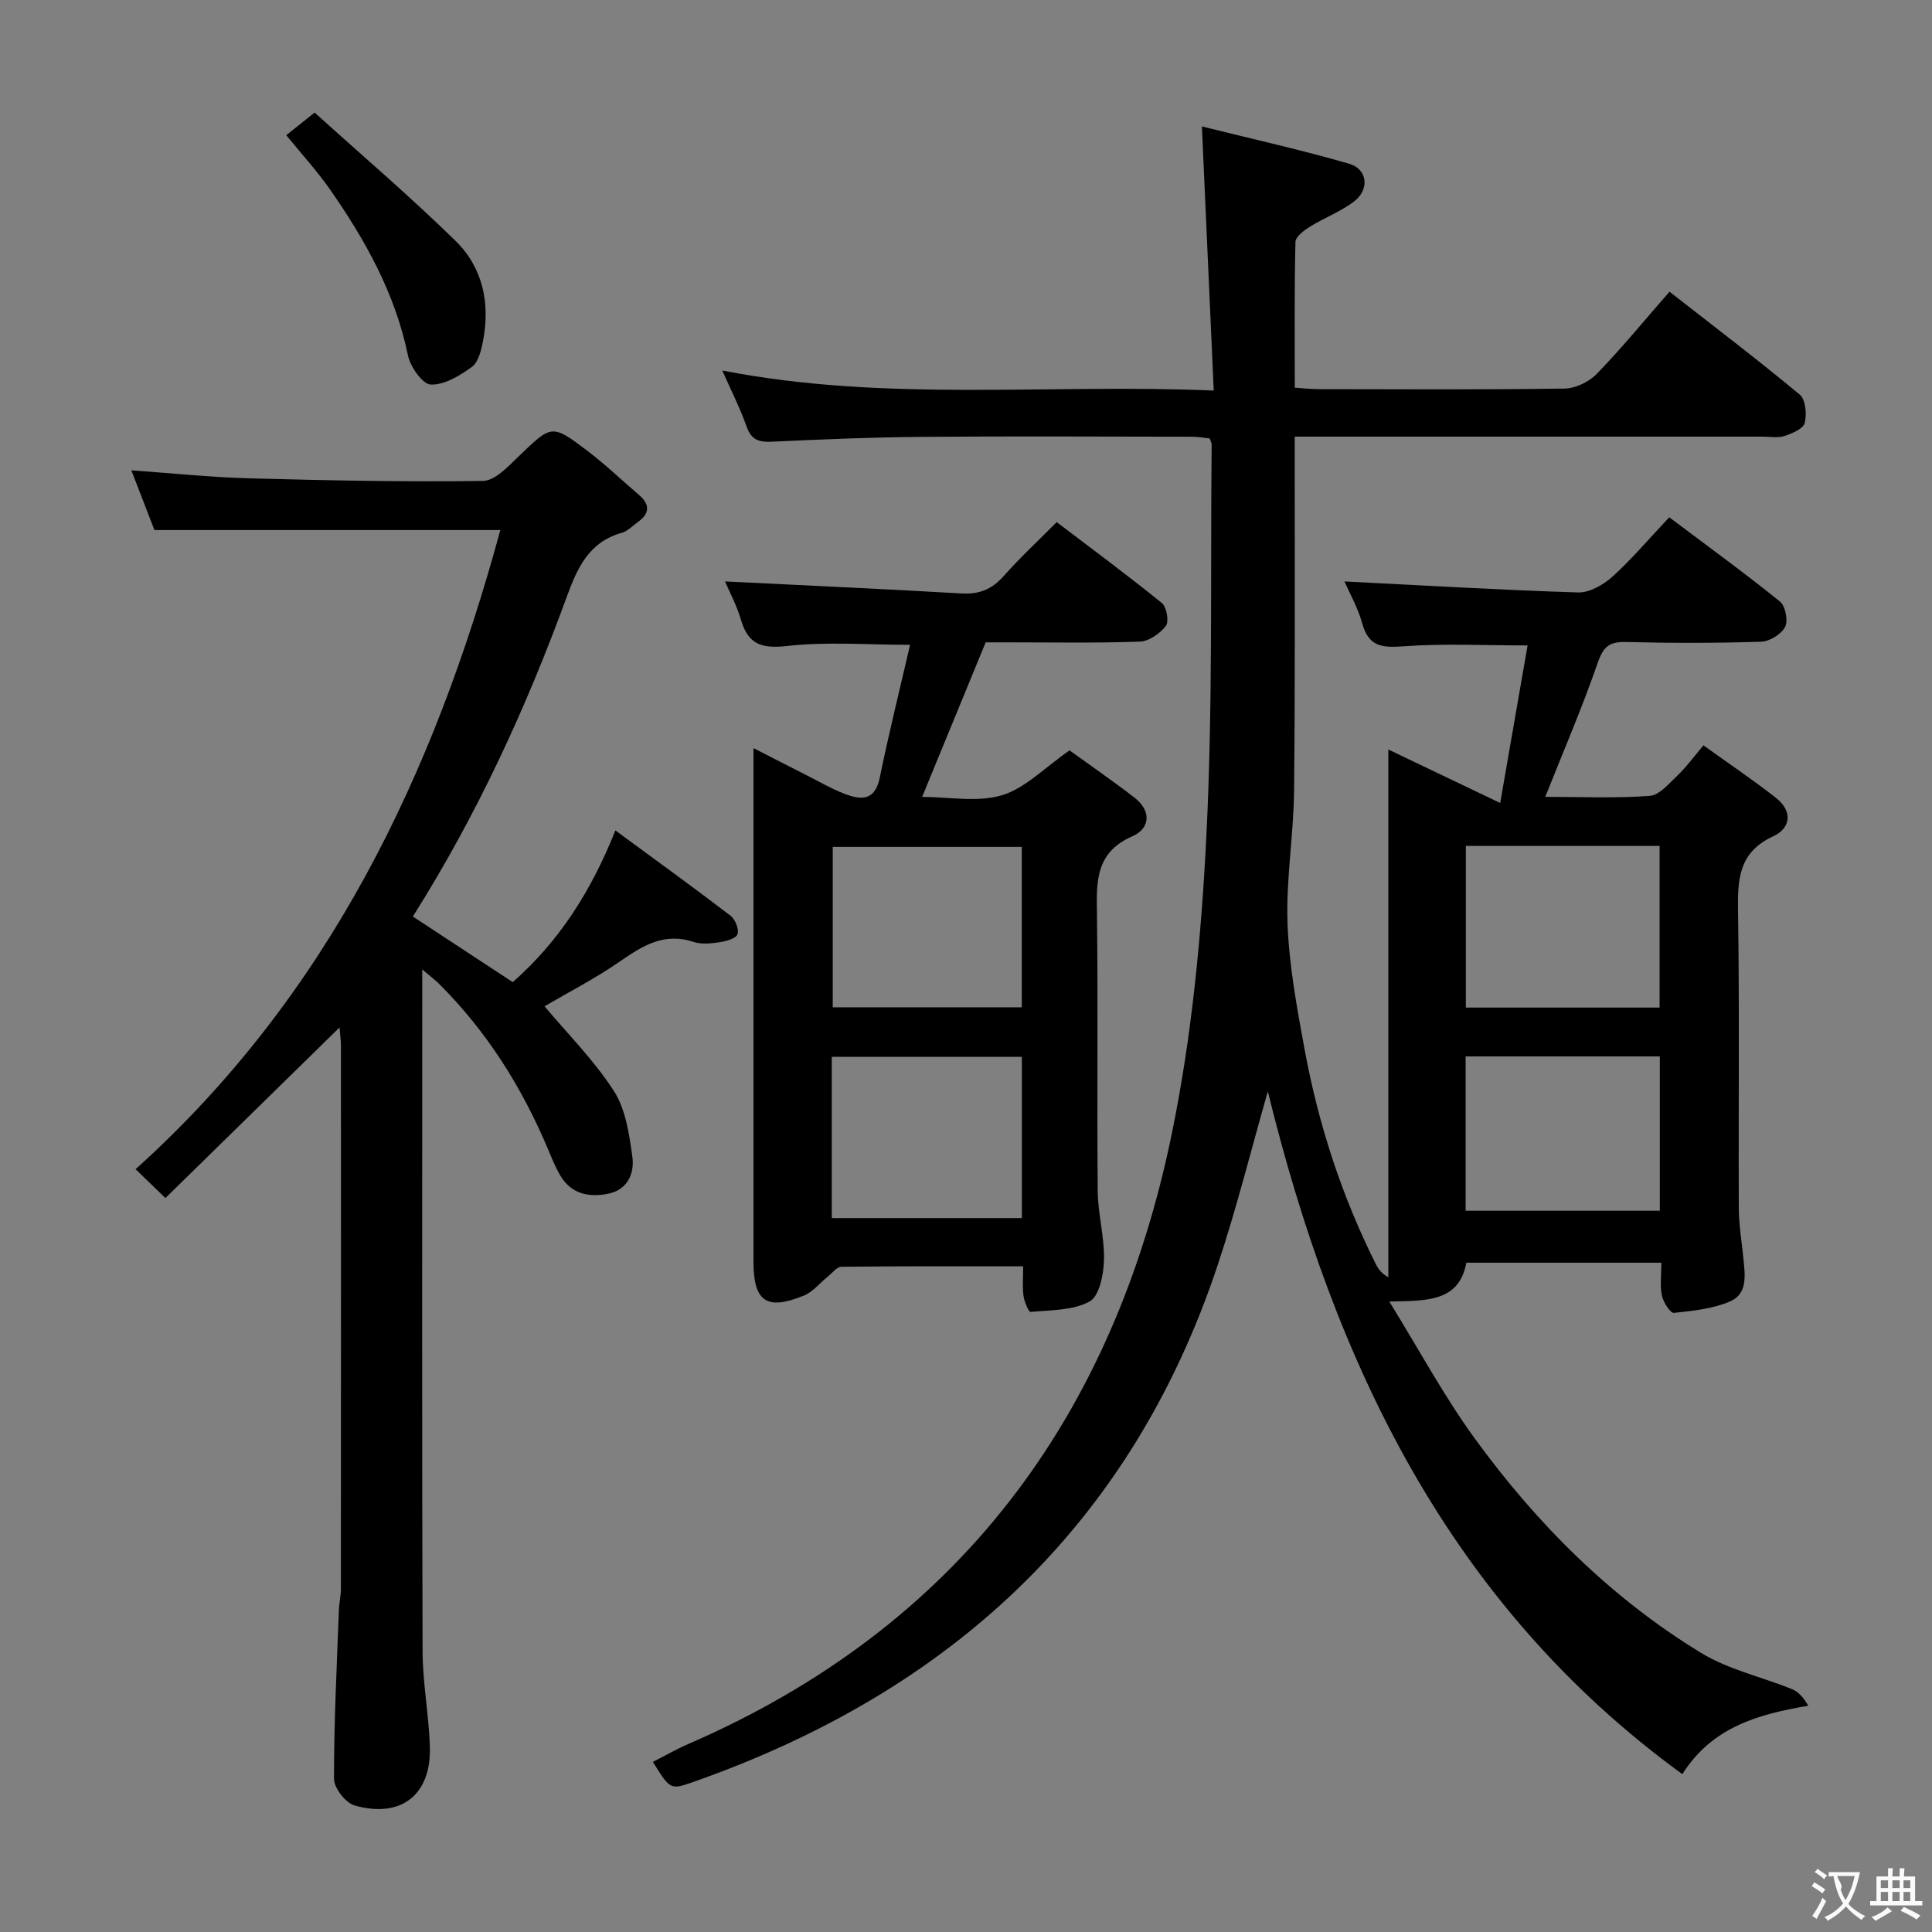 <svg enable-background="new 0 0 400 400" viewBox="0 0 400 400" xmlns="http://www.w3.org/2000/svg"><rect x="0" y="0" width="400" height="400" fill="#808080" stroke="none"/><g fill="#010000"><path d="m262.49 225.96c-3.42 11.95-6.42 24.02-10.32 35.78-17.98 54.17-55.61 88.59-108.71 107.22-4.69 1.65-4.73 1.54-8.29-4.18 2.45-1.24 4.82-2.61 7.31-3.69 55.94-24.25 88.07-67.71 100.13-126.37 4.13-20.08 6.1-40.77 7.14-61.29 1.37-27.09.84-54.28 1.11-81.42 0-.31-.2-.62-.42-1.24-1.15-.11-2.44-.35-3.74-.35-18.67-.02-37.33-.13-56 .03-10.31.08-20.62.52-30.92 1-2.69.13-4.25-.4-5.21-3.15-1.3-3.71-3.11-7.25-5.03-11.59 33.89 6.61 67.34 2.69 101.75 4.15-.82-18.26-1.6-35.75-2.45-54.68 10.51 2.61 20.59 4.86 30.49 7.72 3.83 1.11 4.27 5.35.98 7.84-2.74 2.08-6.1 3.33-9.05 5.16-1.24.77-3.02 2.08-3.05 3.18-.24 9.96-.14 19.92-.14 30.18 1.89.13 3.36.31 4.82.31 17 .02 34 .13 51-.12 2.28-.03 5.08-1.37 6.69-3.03 5.09-5.24 9.73-10.92 15.07-17.03 9.12 7.13 18.21 14.03 26.98 21.32 1.21 1.01 1.48 4.07 1.01 5.87-.31 1.21-2.61 2.17-4.2 2.69-1.36.45-2.97.13-4.47.13-30.17 0-60.33 0-90.5 0-1.96 0-3.93 0-6.41 0v5.93c-.02 22.5.1 45-.14 67.5-.1 9.13-1.68 18.27-1.35 27.36.32 8.73 1.95 17.45 3.53 26.07 2.84 15.42 7.65 30.24 14.67 44.3.51 1.02 1.08 2 2.67 2.88 0-36.1 0-72.2 0-109.26 8.07 3.86 15.12 7.23 23.16 11.07 2.03-11.69 3.84-22.06 5.67-32.62-8.9 0-17.33-.43-25.69.18-4.41.32-7.2.11-8.53-4.7-.92-3.32-2.68-6.4-3.7-8.73 15.98.81 32.16 1.77 48.35 2.28 2.36.07 5.23-1.55 7.1-3.24 4.06-3.67 7.62-7.89 11.8-12.32 7.69 5.78 15.46 11.43 22.92 17.44 1.13.91 1.73 3.98 1.06 5.26-.79 1.51-3.19 3-4.94 3.06-9.32.3-18.67.3-27.99.06-3.4-.09-4.69.93-5.84 4.25-3.18 9.21-7.05 18.18-10.88 27.81 7.44 0 14.56.32 21.61-.2 2.03-.15 4.03-2.58 5.78-4.24 1.8-1.71 3.28-3.76 5.36-6.22 5.43 3.9 10.35 7.2 15 10.86 3.47 2.73 3.18 6.25-.62 8-7.07 3.27-7.32 8.83-7.22 15.46.32 20.5.07 41 .16 61.5.02 3.46.6 6.92.95 10.38.34 3.37.92 7.31-2.66 8.88-3.6 1.57-7.76 2-11.73 2.42-.73.08-2.2-2.22-2.48-3.59-.43-2.07-.11-4.29-.11-6.8-13.51 0-26.76 0-40.38 0-1.51 8.12-8.12 7.87-15.95 8.04 6.14 9.94 11.33 19.6 17.72 28.39 12.83 17.63 28.13 32.95 46.84 44.36 5.69 3.47 12.57 4.96 18.84 7.51 1.34.55 2.4 1.78 3.34 3.43-10.59 1.77-19.99 4.53-26.07 14.16-48.57-35.35-72.1-85.46-85.82-141.36zm41-50.82v33.47h40.11c0-11.37 0-22.4 0-33.47-13.53 0-26.66 0-40.11 0zm-.05 43.58v31.95h40.21c0-10.79 0-21.31 0-31.95-13.6 0-26.84 0-40.21 0z"/><path d="m70.29 212.73c-12.08 11.84-23.98 23.5-36.04 35.31-2.45-2.37-3.99-3.85-6.18-5.97 39.87-35.89 61.76-81.7 75.52-132.33-23.78 0-47.45 0-71.62 0-1.42-3.69-3.02-7.84-4.77-12.36 8.4.59 16.38 1.43 24.37 1.65 16.14.44 32.29.77 48.43.54 2.51-.04 5.24-3.02 7.41-5.11 6.81-6.54 6.8-6.73 14.23-1.1 3.7 2.81 7.07 6.05 10.61 9.07 2.32 1.98 2.34 3.86-.19 5.65-1.08.77-2.08 1.88-3.29 2.22-6.95 1.94-9.3 7.42-11.53 13.54-8.36 22.85-18.49 44.88-31.76 65.92 6.78 4.45 13.51 8.87 20.68 13.58 9.36-8.23 16.11-18.49 21.25-31.41 8.27 6.09 16.13 11.76 23.83 17.65.98.75 1.8 2.8 1.46 3.83-.3.89-2.33 1.46-3.67 1.66-1.79.27-3.8.49-5.46-.06-6.16-2.05-10.64.88-15.39 4.16-5.02 3.47-10.51 6.28-15.44 9.17 4.84 5.78 10.3 11.22 14.37 17.56 2.44 3.8 3.16 8.92 3.81 13.57.47 3.37-.91 6.81-4.89 7.65s-7.72.16-10.02-3.73c-1.01-1.71-1.76-3.57-2.53-5.41-5.41-12.87-12.71-24.49-22.65-34.36-.79-.78-1.69-1.45-3.41-2.91v6.21c0 44.99-.07 89.98.07 134.96.02 6.62 1.32 13.23 1.51 19.85.28 9.88-5.98 14.8-15.58 12.07-1.86-.53-4.27-3.6-4.27-5.51-.01-11.63.58-23.27 1.01-34.9.05-1.49.42-2.97.42-4.45.02-37.49.02-74.98.01-112.47-.01-1.23-.2-2.51-.3-3.74z"/><path d="m211.83 262.18c-13.03 0-25.33-.05-37.63.09-.96.01-1.92 1.33-2.85 2.07-1.64 1.31-3.05 3.13-4.9 3.89-7.73 3.16-10.45 1.25-10.45-6.98 0-35.15 0-70.31 0-106.36 4.03 2.06 7.6 3.9 11.18 5.71 2.53 1.28 4.99 2.72 7.62 3.73 3.4 1.31 6.34 1.59 7.35-3.33 1.85-9.07 4.09-18.06 6.27-27.5-8.98 0-17.29-.68-25.42.24-5.3.6-8.1-.3-9.6-5.44-.87-2.98-2.38-5.78-3.29-7.92 16.27.81 32.63 1.54 48.98 2.49 3.66.21 6.3-.87 8.72-3.61 3.3-3.73 6.97-7.14 10.97-11.16 7.38 5.61 14.7 11.02 21.77 16.75 1 .81 1.52 3.82.83 4.73-1.2 1.58-3.49 3.19-5.37 3.26-9.15.33-18.32.15-27.49.15-1.49 0-2.98 0-4.45 0-4.34 10.56-8.6 20.93-13.15 32 5.55 0 11.43 1.17 16.5-.34 4.82-1.43 8.8-5.68 14.02-9.29 3.88 2.81 8.75 6.16 13.43 9.77 3.53 2.72 3.31 6.37-.42 8.01-7.86 3.43-7.42 9.67-7.33 16.46.23 18.99-.02 37.99.15 56.98.04 4.78 1.42 9.56 1.3 14.32-.08 2.99-.97 7.46-2.98 8.56-3.45 1.89-8.06 1.76-12.21 2.16-.4.04-1.29-2.07-1.46-3.25-.27-1.76-.09-3.6-.09-6.19zm-.27-43.38c-13.27 0-26.28 0-39.35 0v33.39h39.35c0-11.31 0-22.22 0-33.39zm-.01-43.46c-13.27 0-26.27 0-39.14 0v33.21h39.14c0-11.26 0-22.14 0-33.21z"/><path d="m59.27 27.99c1.77-1.41 3.31-2.63 5.87-4.68 9.72 8.79 19.78 17.36 29.2 26.59 5.65 5.53 7.18 12.96 5.65 20.77-.37 1.89-.95 4.32-2.31 5.31-2.49 1.81-5.67 3.74-8.49 3.64-1.69-.06-4.23-3.66-4.72-6.01-2.64-12.83-8.83-23.89-16.17-34.42-2.66-3.8-5.81-7.24-9.03-11.2z"/></g><path d="m377.9 391.2c-.2.3-.4.5-.6.8-.7-.6-1.4-1-2.2-1.5.2-.3.4-.5.5-.8.6.4 1.4.8 2.3 1.5zm-1.8 6.1c-.2-.2-.5-.4-.9-.6.4-.6.8-1.2 1.2-1.9s.7-1.3.9-1.9c.3.3.5.5.8.7-.7 1.3-1.4 2.6-2 3.7zm2.2-9c-.3.3-.5.5-.6.8-.6-.6-1.3-1.1-2-1.5.3-.3.5-.5.6-.7.6.5 1.3.9 2 1.4zm.3.2v-.9h2 4.5c-.3 1.3-.6 2.5-1 3.6s-.9 2.1-1.4 3c.4.5 1 1 1.6 1.4s1.2.8 1.9 1.1c-.3.2-.5.4-.8.8-.4-.3-1-.7-1.6-1.2s-1.2-1.1-1.6-1.6c-.5.6-1.1 1.1-1.7 1.6s-1.4.9-2.1 1.4c-.1-.3-.3-.5-.7-.8.6-.2 1.2-.5 1.9-1s1.4-1.1 2-1.8c-.5-.8-.9-1.6-1.2-2.5s-.6-2-.8-3.2c-.4.1-.7.1-1 .1zm2.5 2.7c.3 1 .7 1.7 1 2.2.3-.5.6-1.1 1-2s.6-1.9.9-3h-3.2-.4c.1.9 1.3 1.8.7 2.8z" fill="#fbfafa"/><path d="m396.5 388.5v1.5 3.6h1.5v.9c-.4 0-1 0-1.7 0h-7.9c-.5 0-.9 0-1.2 0v-.9h1.3v-3.5c0-.7 0-1.2 0-1.6h2.4c0-.8 0-1.4 0-1.7h1c0 .3-.1.8-.1 1.7h1.5c0-.8 0-1.4 0-1.7h1c0 .3-.1.9-.1 1.7zm-8.2 9.2c-.2-.3-.5-.5-.8-.8.8-.3 1.4-.6 1.9-.9s1-.7 1.4-1.1c.3.3.6.5.9.8-1.6 1-2.8 1.6-3.4 2zm2.6-6.8v-1.6h-1.5v1.6zm0 2.7v-1.9h-1.5v1.9zm2.4-2.7v-1.6h-1.5v1.6zm0 2.7v-1.9h-1.5v1.9zm.2 2 .7-.8c.4.2.9.5 1.6.8s1.3.7 1.8 1c-.3.3-.5.5-.8.8-.4-.3-1.5-1-3.3-1.8zm2-4.7v-1.6h-1.4v1.6zm0 2.7v-1.9h-1.4v1.9z" fill="#fbfafa"/></svg>
